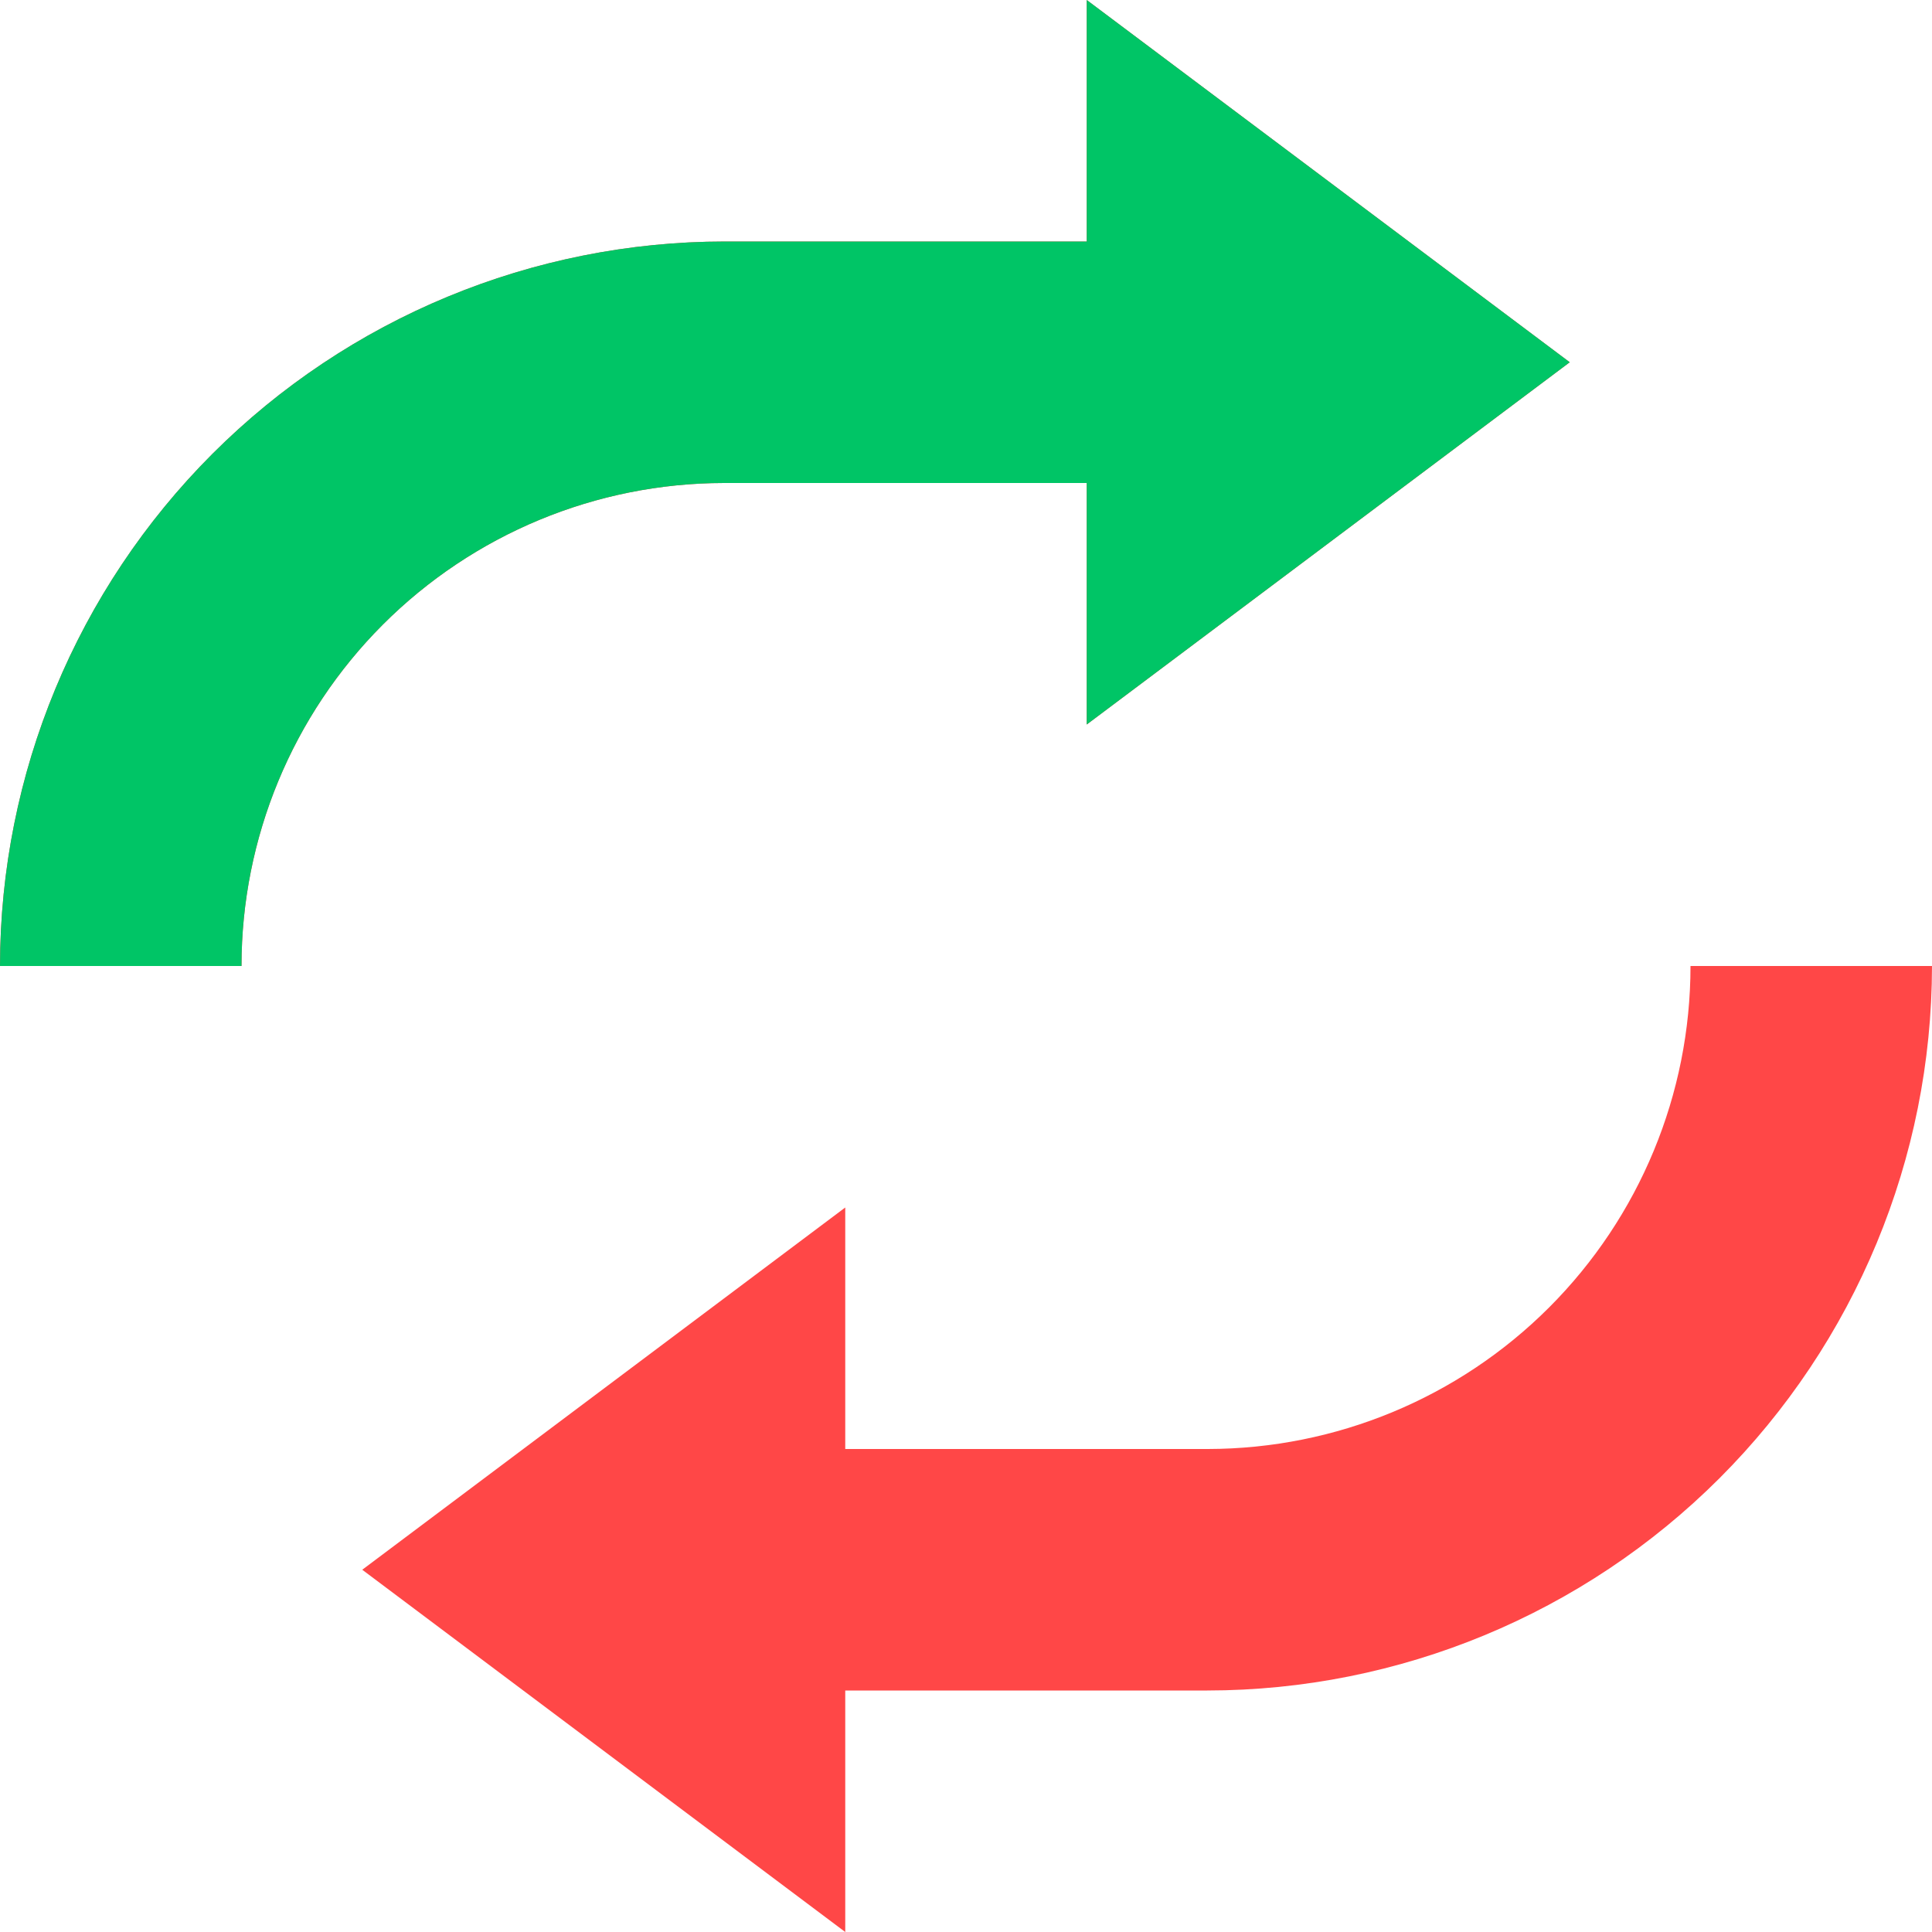 <svg width="22" height="22" viewBox="0 0 22 22" fill="none" xmlns="http://www.w3.org/2000/svg">
<g clip-path="url(#clip0_708_1803)">
<path fill-rule="evenodd" clip-rule="evenodd" d="M9.625 16.5V13.75L4.125 17.875L9.625 22V19.25H13.746C15.934 19.249 18.032 18.38 19.58 16.833C21.127 15.286 21.998 13.188 22 11H19.25C19.25 12.458 18.671 13.856 17.641 14.887C16.611 15.918 15.213 16.498 13.755 16.5H9.625ZM12.375 2.75H8.254C6.066 2.751 3.968 3.62 2.42 5.167C0.873 6.714 0.002 8.812 0 11H2.75C2.75 9.542 3.329 8.144 4.359 7.113C5.389 6.082 6.787 5.501 8.245 5.5H12.375V8.25L17.875 4.125L12.375 0V2.75Z" fill="#FF4747"/>
</g>
<path fill-rule="evenodd" clip-rule="evenodd" d="M12.375 2.75H8.254C6.066 2.751 3.968 3.62 2.42 5.167C0.873 6.714 0.002 8.812 0 11H2.75C2.75 9.542 3.329 8.144 4.359 7.113C5.389 6.082 6.787 5.501 8.245 5.5H12.375V8.25L17.875 4.125L12.375 0V2.75Z" fill="#00C566"/>
<defs>
<clipPath id="clip0_708_1803">
<rect width="22" height="22" fill="white"/>
</clipPath>
</defs>
</svg>
